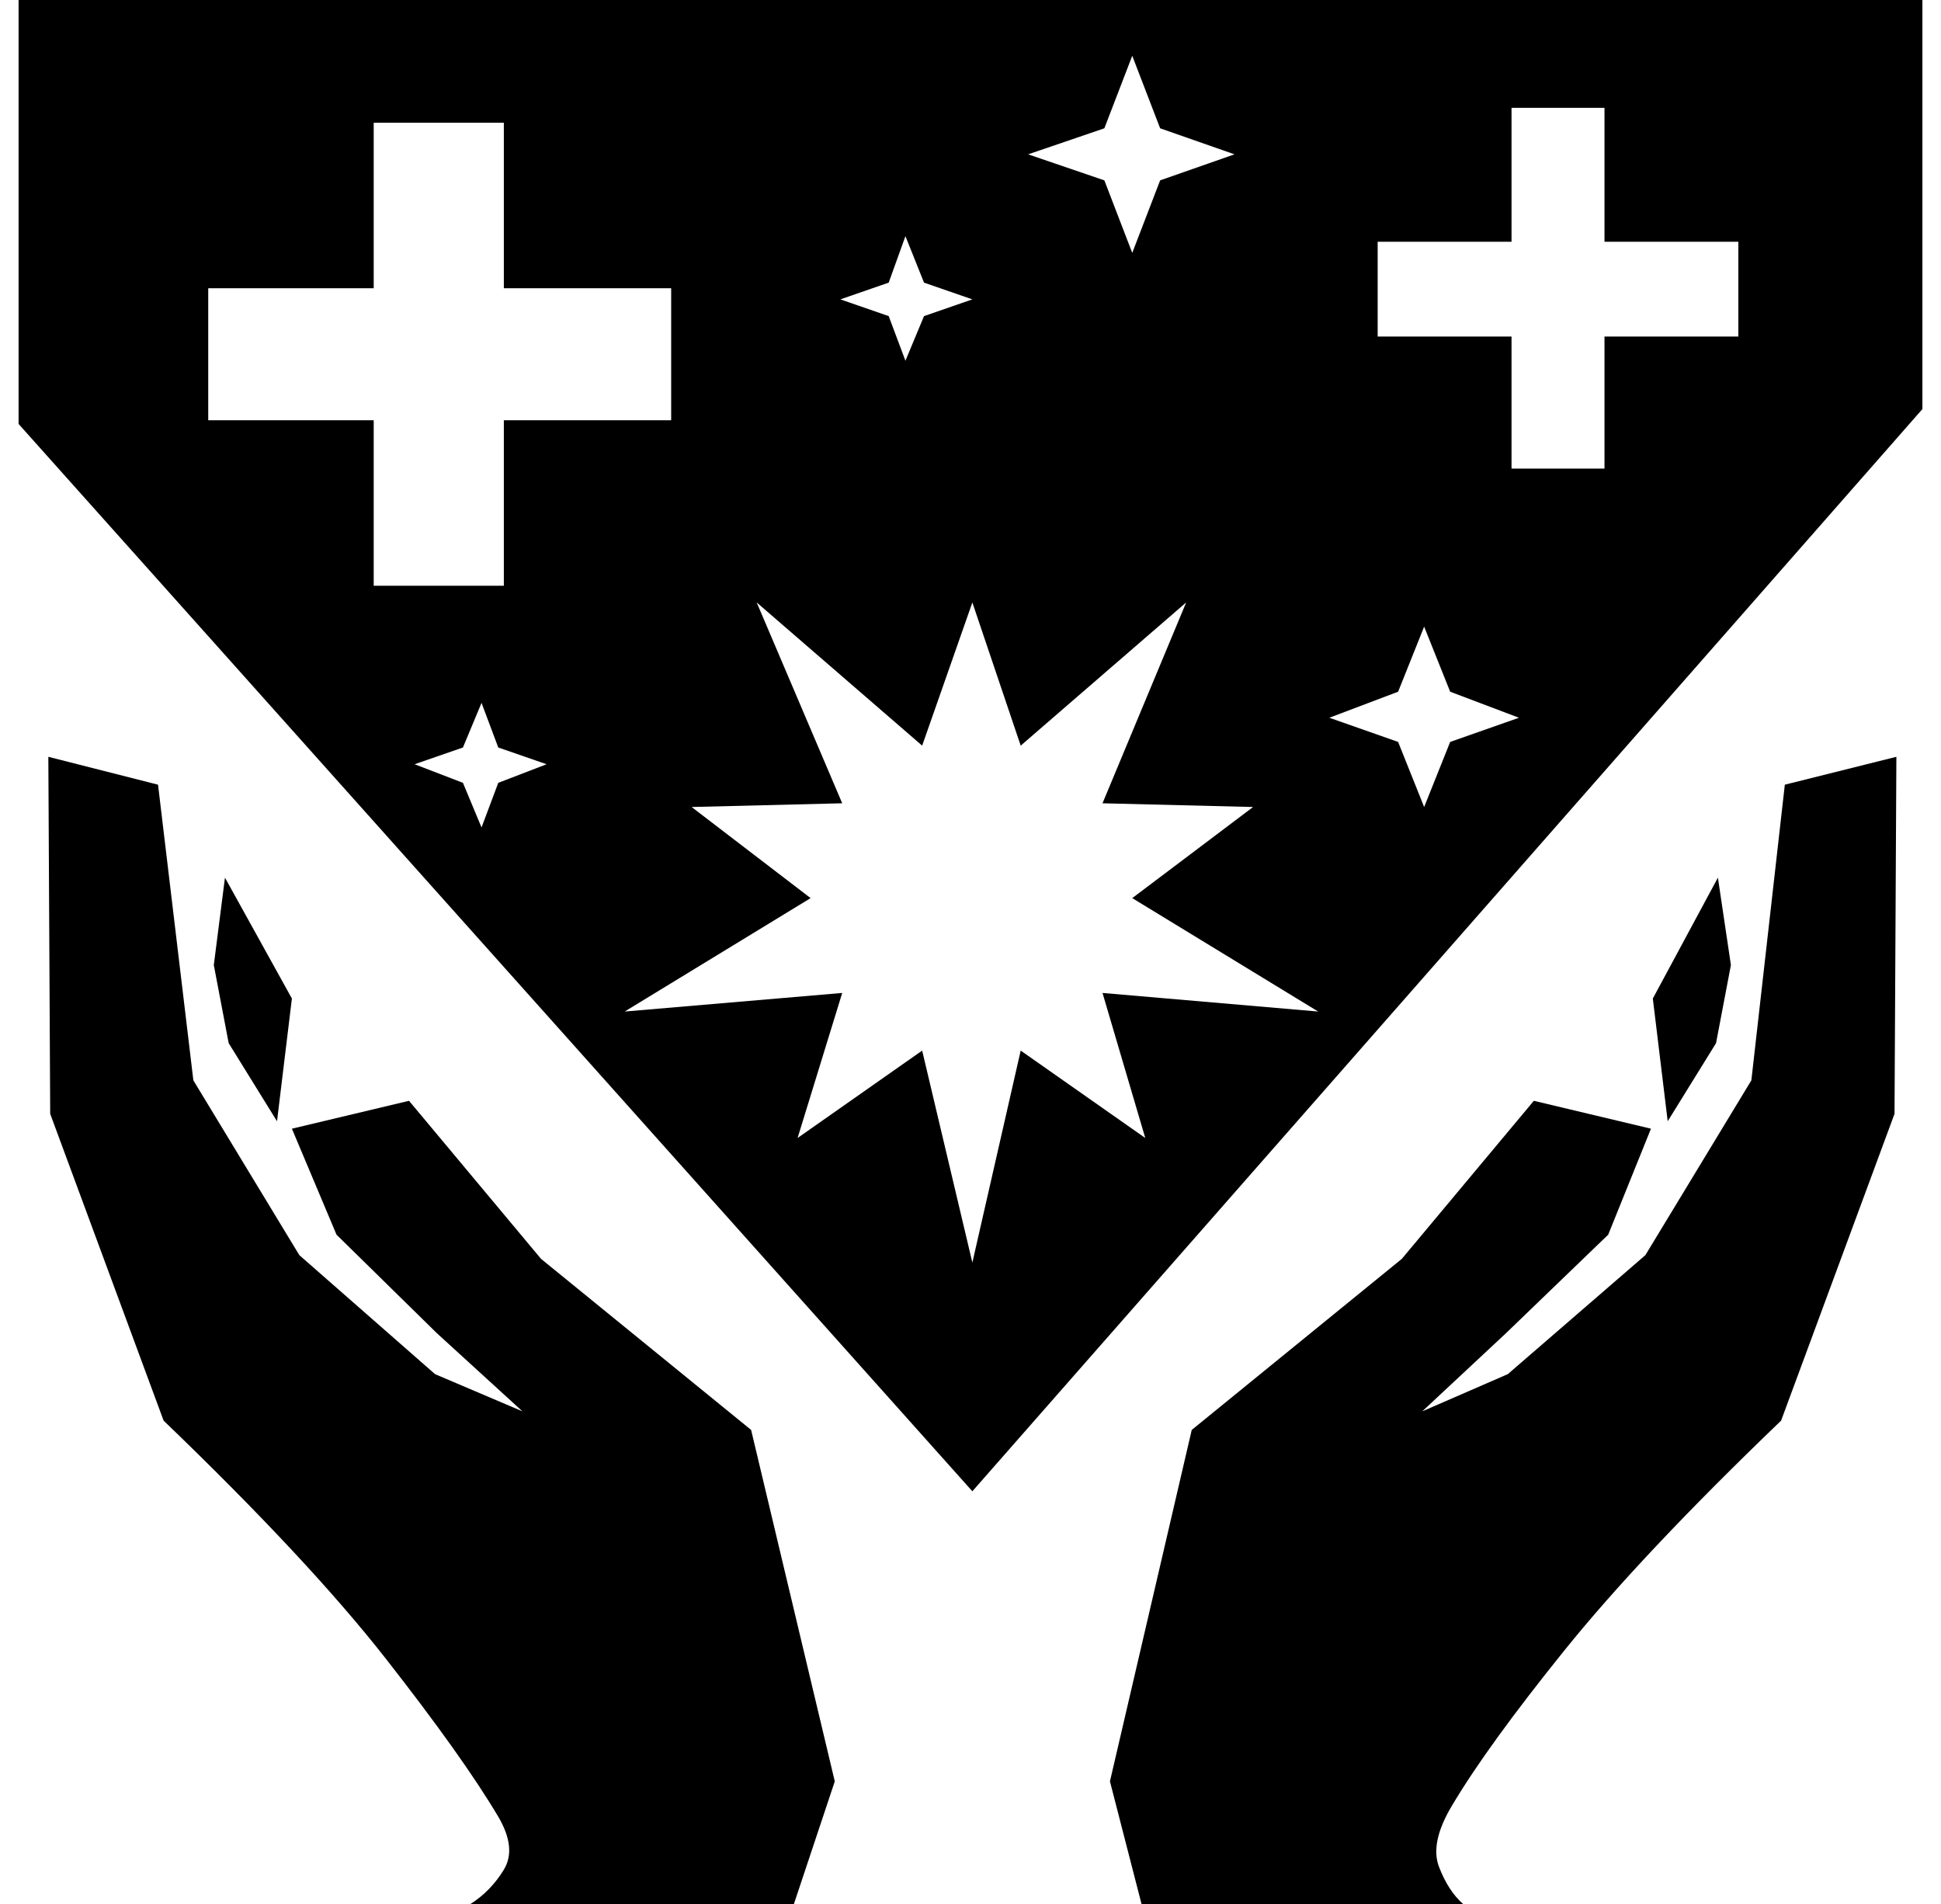 <?xml version="1.0" standalone="no"?>
<!DOCTYPE svg PUBLIC "-//W3C//DTD SVG 1.1//EN" "http://www.w3.org/Graphics/SVG/1.1/DTD/svg11.dtd" >
<svg xmlns="http://www.w3.org/2000/svg" xmlns:xlink="http://www.w3.org/1999/xlink" version="1.1" viewBox="-10 0 1044 1024">
   <path fill="currentColor"
d="M1024 220l-511 582l-513 -574v-228h1024v220zM243 1024q11 -7 18 -18.5t-3 -28.5q-19 -32 -60.5 -85t-119.5 -128l-61 -165l-1 -192l59 15l19 159l57 94l73 64l47 20l-46 -42l-54 -53l-24 -57l63 -15l71 85l113 92l45 189l-22 66h-174v0zM604 1024l-17 -66l44 -189
l113 -92l71 -85l63 15l-23 57l-55 53l-45 42l46 -20l74 -64l57 -94l18 -159l60 -15l-1 192l-61 165q-75 72 -116.5 123.5t-60.5 83.5q-12 20 -7 33t13 20h-173v0zM925 130h-72v-72h-50v72h-72v51h72v71h50v-71h72v-51zM513 679l26 -114l67 47l-23 -78l116 10l-100 -61
l65 -49l-81 -2l45 -108l-89 77l-26 -77l-27 77l-89 -77l46 108l-81 2l64 49l-100 61l117 -10l-24 78l67 -47l27 114v0zM351 155h-90v-89h-70v89h-89v71h89v89h70v-89h90v-71zM477 127l-9 25l-26 9l26 9l9 24l10 -24l26 -9l-26 -9zM249 378l-10 24l-26 9l26 10l10 24l9 -24
l26 -10l-26 -9zM756 337l-14 35l-37 14l37 13l14 35l14 -35l37 -13l-37 -14zM599 30l-15 39l-41 14l41 14l15 39l15 -39l40 -14l-40 -14zM105 519l6 -47l36 65l-8 66l-26 -42l-8 -42v0zM921 519l-8 42l-26 42l-8 -66l35 -65l7 47v0z" />
</svg>
